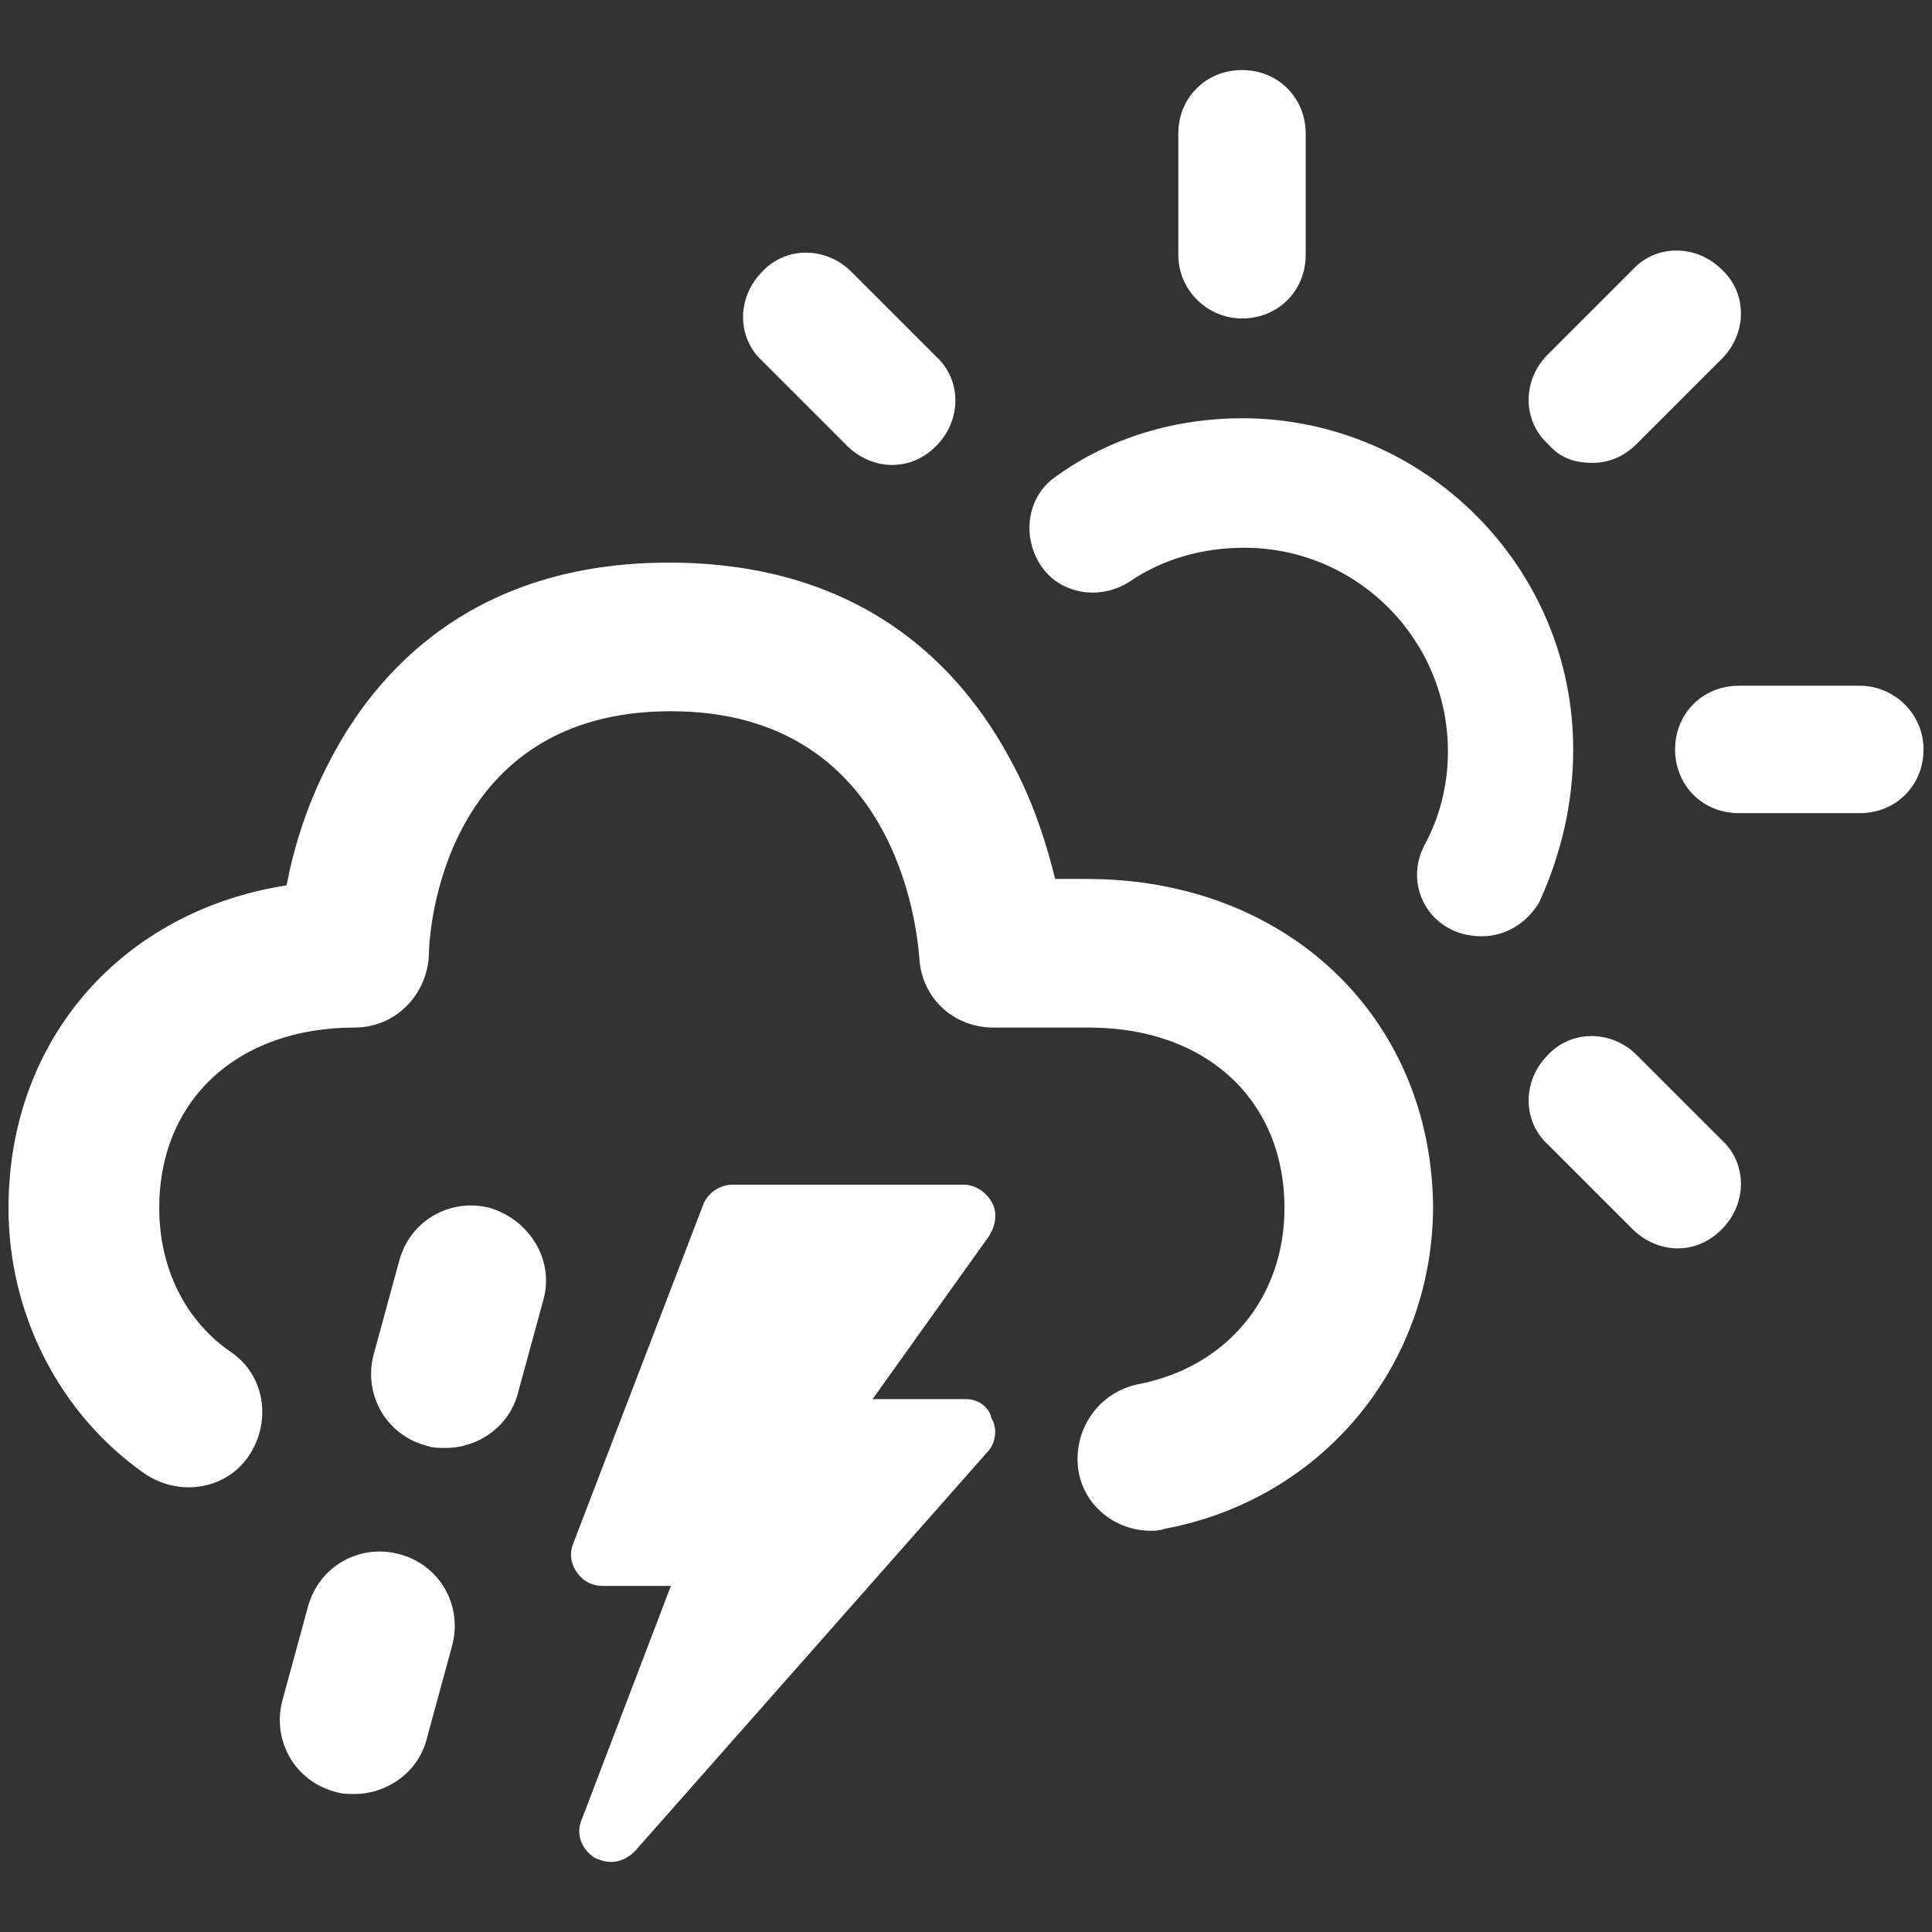 <?xml version="1.0" encoding="utf-8"?>
<!-- Generator: Adobe Illustrator 19.2.0, SVG Export Plug-In . SVG Version: 6.00 Build 0)  -->
<svg version="1.1" id="Layer_1" xmlns="http://www.w3.org/2000/svg" xmlns:xlink="http://www.w3.org/1999/xlink" x="0px" y="0px"
	 viewBox="0 0 91 91" style="enable-background:new 0 0 91 91;" xml:space="preserve">
<rect x="0" y="0" width="91" height="91" fill="#333333" stroke="none"/>
<style type="text/css">
	.st0{fill:#FFFFFF;}
</style>
<g>
	<path class="st0" d="M74.1,35.3c0-8.6-7-15.6-15.6-15.6c-3.1,0-6.2,0.9-8.7,2.7c-1.4,0.9-1.7,2.8-0.8,4.2s2.8,1.7,4.2,0.8
		c1.6-1.1,3.5-1.6,5.4-1.6c5.3,0,9.6,4.3,9.6,9.6c0,1.6-0.4,3.1-1.1,4.4c-0.8,1.5-0.2,3.3,1.3,4c0.4,0.2,0.9,0.3,1.4,0.3
		c1.1,0,2.1-0.6,2.7-1.6C73.5,40.3,74.1,37.9,74.1,35.3z"/>
	<path class="st0" d="M58.5,15c1.7,0,3-1.3,3-3V6.3c0-1.7-1.3-3-3-3s-3,1.3-3,3V12C55.5,13.7,56.9,15,58.5,15z"/>
	<path class="st0" d="M87.6,32.3h-5.7c-1.7,0-3,1.3-3,3s1.3,3,3,3h5.7c1.7,0,3-1.3,3-3S89.2,32.3,87.6,32.3z"/>
	<path class="st0" d="M75,21.8c0.8,0,1.5-0.3,2.1-0.9l4-4c1.2-1.2,1.2-3.1,0-4.2c-1.2-1.2-3.1-1.2-4.2,0l-4,4
		c-1.2,1.2-1.2,3.1,0,4.2C73.5,21.6,74.2,21.8,75,21.8z"/>
	<path class="st0" d="M77.1,49.7c-1.2-1.2-3.1-1.2-4.2,0c-1.2,1.2-1.2,3.1,0,4.2l4,4c0.6,0.6,1.4,0.9,2.1,0.9c0.8,0,1.5-0.3,2.1-0.9
		c1.2-1.2,1.2-3.1,0-4.2L77.1,49.7z"/>
	<path class="st0" d="M39.9,21c0.6,0.6,1.4,0.9,2.1,0.9c0.8,0,1.5-0.3,2.1-0.9c1.2-1.2,1.2-3.1,0-4.2l-4-4c-1.2-1.2-3.1-1.2-4.2,0
		c-1.2,1.2-1.2,3.1,0,4.2L39.9,21z"/>
	<path class="st0" d="M51.2,41.4h-1.5c-0.4-1.6-1-3.6-2.1-5.6c-2.3-4.3-6.9-9.3-16.1-9.3s-13.8,5.1-16,9.4c-1.1,2.1-1.7,4.2-2,5.8
		C5.8,42.9,0.4,48.9,0.4,56.9c0,5,2.4,9.7,6.4,12.5c1.6,1.1,3.8,0.8,4.9-0.8c1.1-1.6,0.8-3.8-0.8-4.9c-2.2-1.5-3.4-4-3.4-6.8
		c0-5.1,3.7-8.5,9.2-8.5c1.9,0,3.4-1.5,3.5-3.4c0-1.2,0.7-11.5,11.4-11.5s11.6,10.4,11.7,11.6c0.1,1.9,1.6,3.3,3.5,3.3h4.5
		c5.5,0,9.2,3.4,9.2,8.5c0,4.2-2.7,7.5-6.9,8.3c-1.9,0.4-3.1,2.2-2.8,4.1c0.3,1.7,1.8,2.8,3.4,2.8c0.2,0,0.4,0,0.7-0.1
		c7.4-1.4,12.6-7.7,12.6-15.2C67.4,47.9,60.6,41.4,51.2,41.4z"/>
	<path class="st0" d="M23.1,56.9c-1.9-0.5-3.8,0.6-4.3,2.5l-1.2,4.4c-0.5,1.9,0.6,3.8,2.5,4.3c0.3,0.1,0.6,0.1,0.9,0.1
		c1.5,0,3-1,3.4-2.6l1.2-4.4C26.1,59.4,25,57.5,23.1,56.9z"/>
	<path class="st0" d="M18.8,73.2c-1.9-0.5-3.8,0.6-4.3,2.5l-1.2,4.4c-0.5,1.9,0.6,3.8,2.5,4.3c0.3,0.1,0.6,0.1,0.9,0.1
		c1.5,0,3-1,3.4-2.6l1.2-4.4C21.8,75.6,20.7,73.7,18.8,73.2z"/>
	<path class="st0" d="M45.5,65.9h-4.4l5.5-7.7c0.3-0.5,0.4-1.1,0.1-1.6c-0.3-0.5-0.8-0.8-1.3-0.8H34.5c-0.6,0-1.2,0.4-1.4,1L27,72.7
		c-0.2,0.5-0.1,1,0.2,1.4c0.3,0.4,0.7,0.6,1.2,0.6l0,0h3.2l-4.2,11c-0.3,0.7,0,1.4,0.6,1.8c0.2,0.1,0.5,0.2,0.8,0.2
		c0.4,0,0.8-0.2,1.1-0.5l16.6-18.8c0.4-0.4,0.5-1.1,0.2-1.6C46.6,66.3,46.1,65.9,45.5,65.9z"/>
</g>
</svg>
